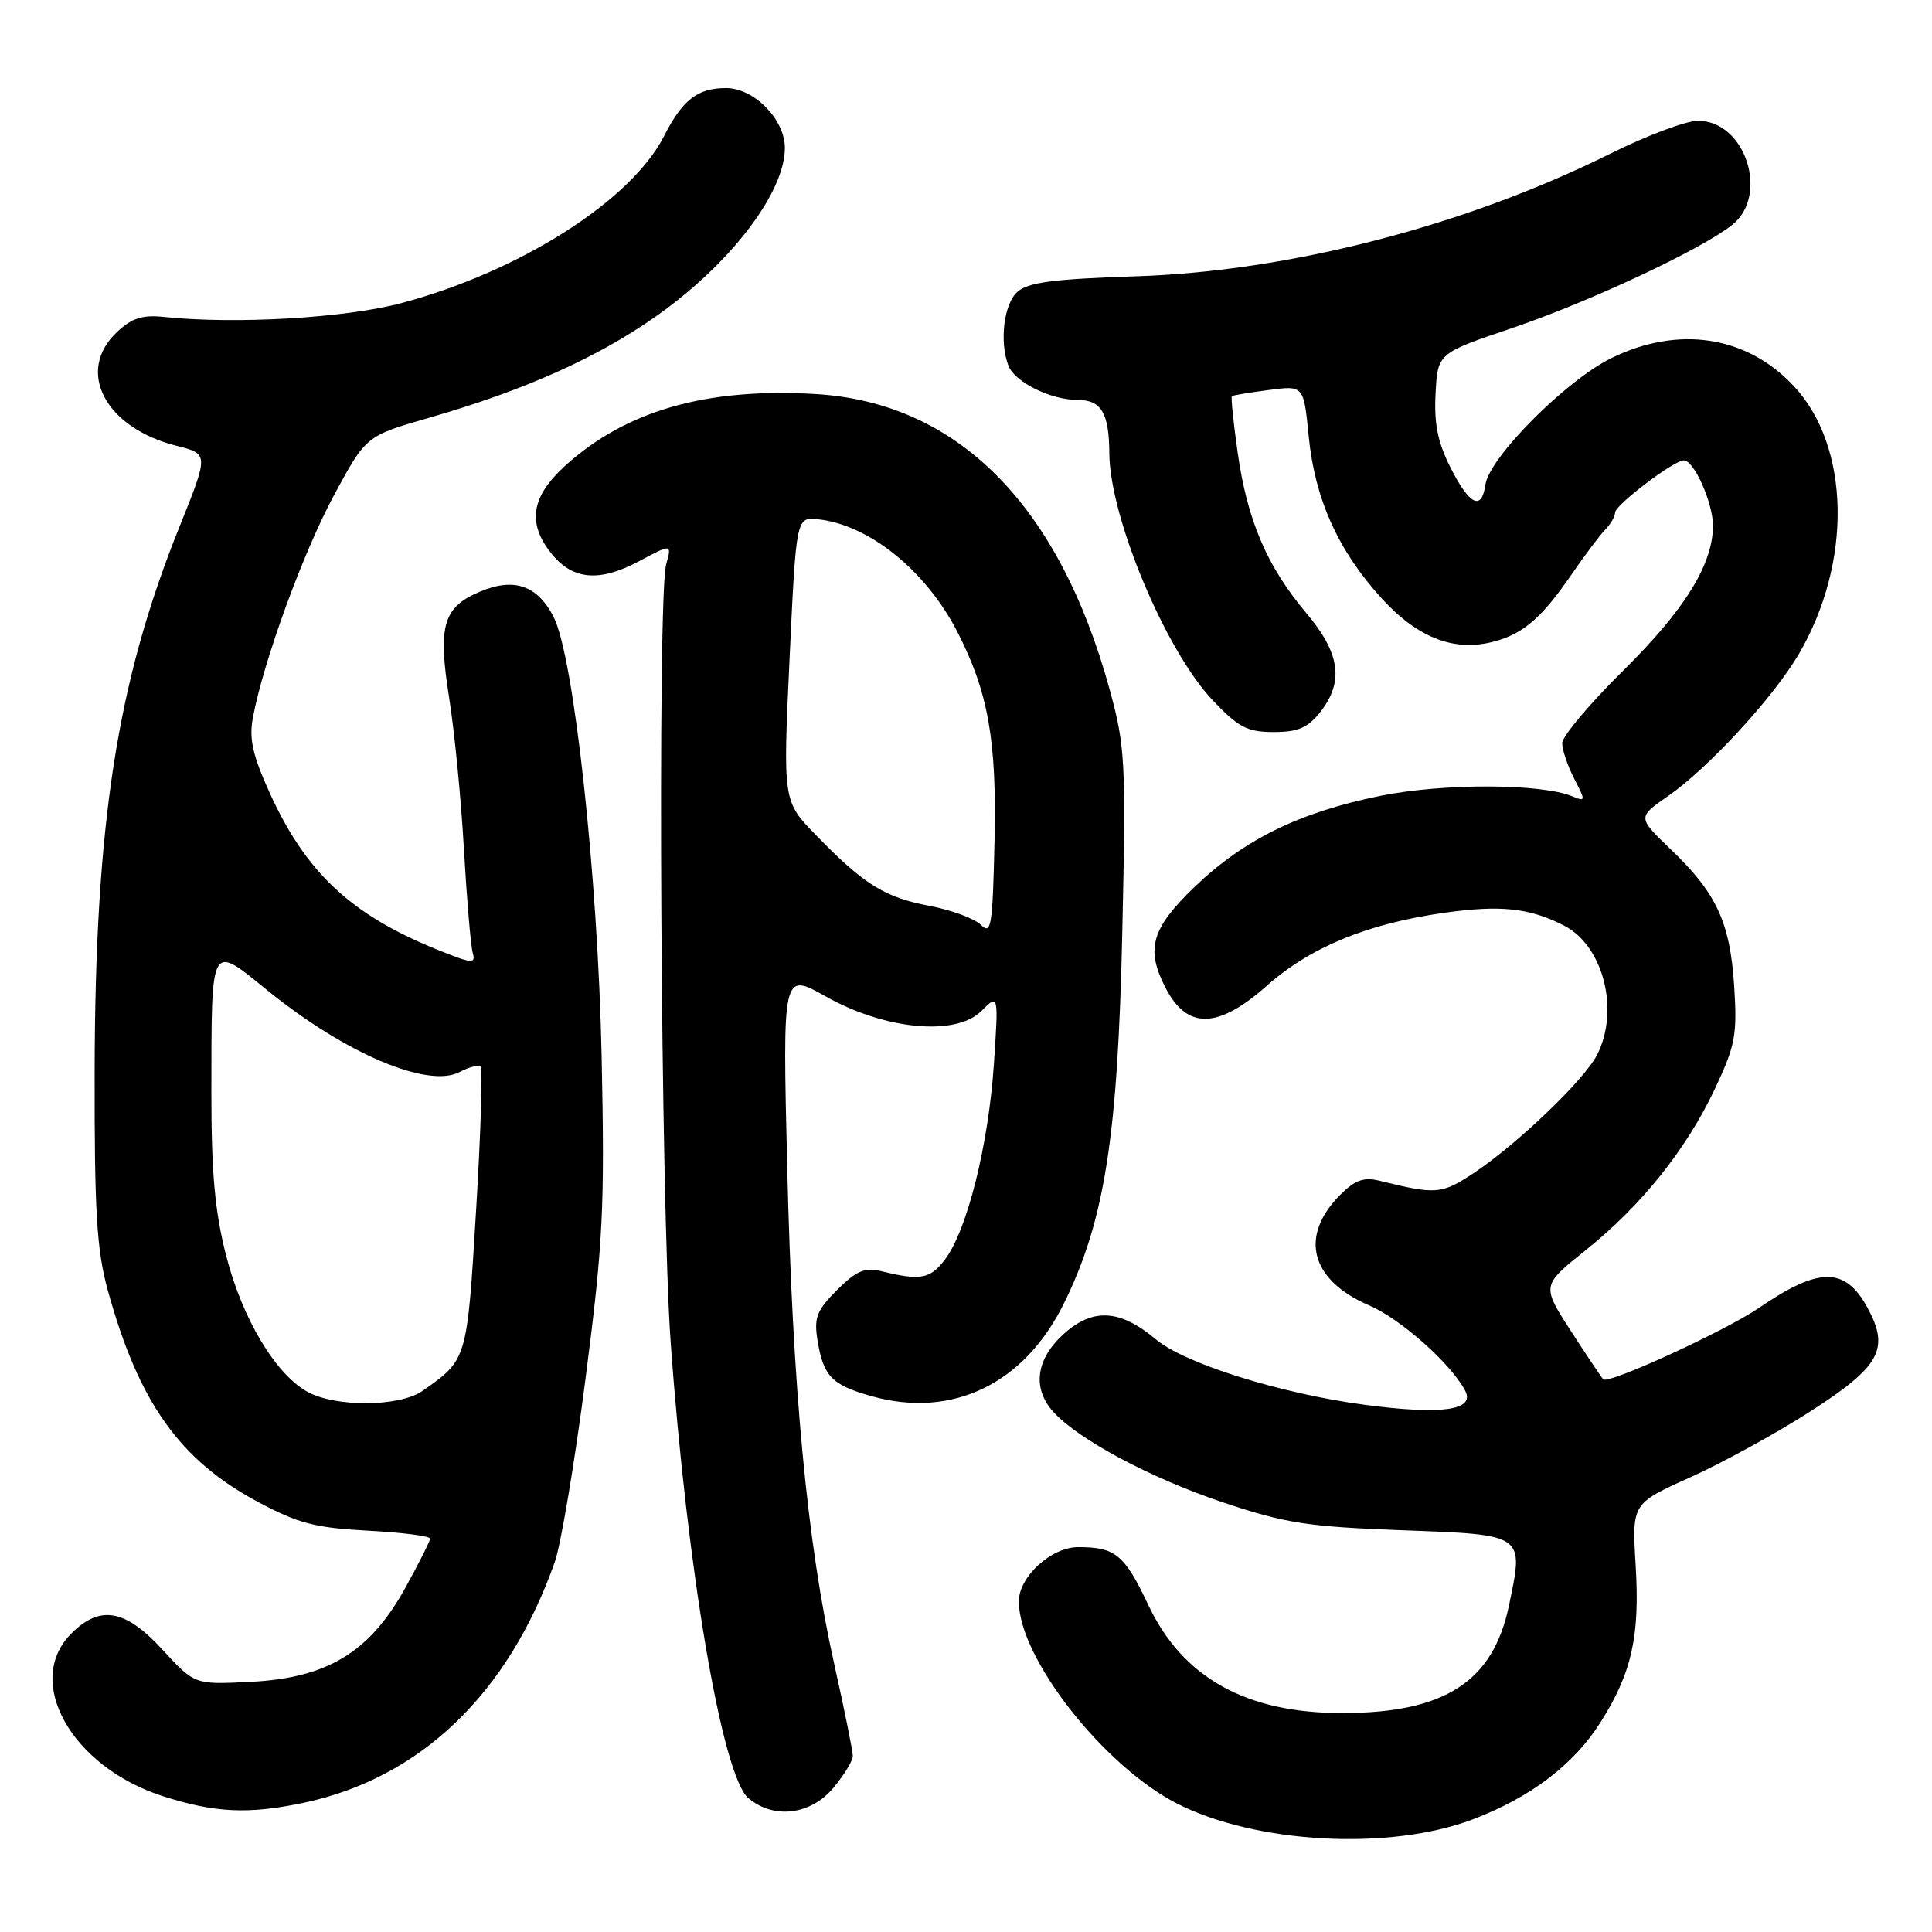 <?xml version="1.0" encoding="UTF-8" standalone="no"?>
<!DOCTYPE svg PUBLIC "-//W3C//DTD SVG 1.1//EN" "http://www.w3.org/Graphics/SVG/1.1/DTD/svg11.dtd" >
<svg xmlns="http://www.w3.org/2000/svg" xmlns:xlink="http://www.w3.org/1999/xlink" version="1.1" viewBox="0 0 256 256">
 <g >
 <path fill="currentColor"
d=" M 195.14 241.08 C 202.81 238.17 208.51 233.84 212.07 228.22 C 216.22 221.68 217.31 216.80 216.73 207.37 C 216.24 199.23 216.24 199.23 223.93 195.77 C 228.16 193.87 235.31 189.95 239.82 187.06 C 249.11 181.09 250.41 178.78 247.50 173.37 C 244.53 167.85 241.07 167.83 233.14 173.26 C 228.64 176.34 213.13 183.46 212.44 182.77 C 212.22 182.55 210.29 179.67 208.15 176.36 C 204.26 170.34 204.26 170.34 210.13 165.64 C 217.51 159.73 223.46 152.30 227.28 144.18 C 229.94 138.53 230.20 137.10 229.79 130.68 C 229.24 122.21 227.46 118.36 221.41 112.57 C 216.96 108.30 216.96 108.30 221.03 105.48 C 226.35 101.79 234.97 92.44 238.34 86.69 C 245.46 74.54 245.18 59.18 237.70 51.17 C 231.47 44.49 222.42 43.09 213.52 47.45 C 207.52 50.38 197.33 60.62 196.82 64.23 C 196.33 67.72 194.73 66.95 192.22 62.00 C 190.51 58.64 190.01 56.15 190.22 52.16 C 190.50 46.81 190.50 46.81 200.28 43.50 C 210.62 39.99 225.31 33.12 229.50 29.82 C 234.49 25.89 231.27 16.00 225.00 16.00 C 223.42 16.00 218.17 17.97 213.32 20.39 C 194.13 29.93 170.90 35.94 150.54 36.61 C 139.54 36.97 136.21 37.41 134.79 38.69 C 133.01 40.30 132.41 45.29 133.62 48.46 C 134.46 50.64 139.24 53.00 142.83 53.00 C 145.93 53.00 146.96 54.75 146.99 60.04 C 147.03 68.51 154.45 86.24 160.71 92.81 C 164.11 96.39 165.28 97.00 168.77 97.00 C 171.99 97.00 173.29 96.44 174.93 94.37 C 178.12 90.31 177.59 86.55 173.05 81.18 C 167.88 75.04 165.27 68.93 164.00 59.99 C 163.43 55.98 163.09 52.61 163.23 52.49 C 163.38 52.38 165.58 52.01 168.12 51.68 C 172.75 51.07 172.75 51.07 173.41 57.83 C 174.23 66.14 177.33 73.00 183.10 79.31 C 187.96 84.63 192.88 86.47 198.21 84.94 C 202.01 83.85 204.36 81.77 208.32 76.00 C 210.02 73.53 211.99 70.91 212.70 70.18 C 213.42 69.45 214.00 68.44 214.00 67.93 C 214.00 66.92 221.80 61.00 223.12 61.00 C 224.48 61.00 227.00 66.69 226.98 69.70 C 226.94 74.83 223.22 80.82 215.07 88.87 C 210.63 93.25 207.00 97.58 207.00 98.47 C 207.00 99.37 207.72 101.49 208.60 103.20 C 210.12 106.14 210.11 106.25 208.35 105.52 C 204.24 103.81 191.23 103.77 182.93 105.45 C 172.17 107.63 164.80 111.25 158.25 117.56 C 152.55 123.05 151.78 125.75 154.46 130.93 C 157.32 136.45 161.41 136.35 167.88 130.60 C 173.62 125.51 181.19 122.39 191.31 120.96 C 198.79 119.89 202.67 120.30 207.23 122.64 C 212.47 125.31 214.65 133.90 211.60 139.81 C 209.87 143.15 200.98 151.66 195.27 155.44 C 191.02 158.25 190.30 158.31 182.81 156.46 C 180.72 155.94 179.56 156.35 177.60 158.31 C 172.11 163.80 173.63 169.63 181.42 172.97 C 185.55 174.74 192.19 180.62 194.12 184.23 C 195.54 186.87 191.11 187.51 180.80 186.14 C 169.64 184.65 156.95 180.67 153.14 177.46 C 148.43 173.50 144.84 173.28 141.00 176.71 C 137.27 180.05 136.73 183.94 139.57 187.08 C 142.89 190.75 152.48 195.86 162.04 199.07 C 170.31 201.84 173.22 202.29 185.71 202.76 C 202.14 203.37 201.93 203.22 199.95 212.72 C 197.85 222.84 191.44 226.98 177.88 226.99 C 165.14 227.01 156.71 222.31 152.16 212.68 C 149.00 205.99 147.80 205.00 142.87 205.00 C 139.29 205.00 135.00 208.93 135.00 212.20 C 135.00 219.68 146.23 234.01 155.96 238.98 C 166.40 244.30 184.15 245.26 195.14 241.08 Z  M 40.20 238.89 C 55.68 235.63 67.34 224.46 73.51 206.98 C 74.32 204.68 76.16 193.73 77.59 182.65 C 79.92 164.61 80.14 160.14 79.72 140.00 C 79.22 116.02 76.03 86.92 73.34 81.71 C 71.21 77.57 68.12 76.50 63.66 78.37 C 58.71 80.44 57.99 82.87 59.52 92.50 C 60.22 96.90 61.10 105.90 61.47 112.50 C 61.85 119.10 62.37 125.27 62.63 126.22 C 63.07 127.76 62.58 127.72 57.81 125.78 C 46.49 121.18 40.54 115.61 35.75 105.09 C 33.48 100.09 32.98 97.90 33.51 95.09 C 34.90 87.64 40.16 73.22 44.25 65.63 C 48.50 57.76 48.50 57.76 56.92 55.34 C 69.45 51.73 79.05 47.44 86.83 41.98 C 96.72 35.04 104.00 25.55 104.00 19.61 C 104.00 15.82 99.92 11.67 96.21 11.67 C 92.44 11.67 90.44 13.21 87.98 18.05 C 83.61 26.61 68.87 35.98 53.20 40.16 C 45.79 42.14 31.24 42.99 21.77 42.00 C 18.89 41.69 17.48 42.14 15.52 43.98 C 9.98 49.18 13.90 56.69 23.42 59.08 C 27.66 60.15 27.66 60.15 23.78 69.80 C 15.51 90.34 12.60 109.06 12.54 142.00 C 12.51 160.63 12.81 165.62 14.29 171.00 C 18.39 185.85 23.82 193.49 34.23 199.04 C 39.51 201.86 41.80 202.45 48.75 202.82 C 53.29 203.06 56.99 203.53 56.99 203.88 C 56.98 204.22 55.48 207.20 53.65 210.50 C 48.96 218.95 43.35 222.34 33.24 222.85 C 25.79 223.23 25.79 223.23 21.55 218.61 C 16.61 213.23 13.27 212.63 9.45 216.45 C 3.10 222.81 9.49 234.14 21.63 238.02 C 28.50 240.21 32.91 240.42 40.20 238.89 Z  M 110.41 236.92 C 111.83 235.23 113.00 233.32 113.00 232.67 C 113.00 232.02 111.89 226.54 110.54 220.49 C 106.95 204.49 105.01 183.97 104.31 154.65 C 103.69 128.81 103.69 128.81 109.39 132.02 C 117.23 136.45 126.66 137.34 130.03 133.97 C 132.32 131.68 132.32 131.68 131.69 141.09 C 130.96 151.77 128.15 163.01 125.22 166.88 C 123.25 169.48 121.98 169.72 116.78 168.44 C 114.58 167.91 113.47 168.38 110.91 170.94 C 108.20 173.64 107.84 174.60 108.33 177.64 C 109.10 182.37 110.22 183.52 115.52 185.01 C 126.19 187.99 135.72 183.39 140.98 172.70 C 146.38 161.73 148.12 150.64 148.71 123.46 C 149.21 100.95 149.10 98.92 147.06 91.46 C 140.33 66.84 126.85 53.30 108.00 52.21 C 93.58 51.37 82.99 54.40 74.95 61.66 C 70.42 65.75 69.83 69.24 72.98 73.24 C 75.80 76.84 79.35 77.19 84.60 74.40 C 89.03 72.04 89.03 72.04 88.27 74.77 C 87.09 79.06 87.55 159.67 88.87 177.90 C 91.04 207.98 95.70 235.33 99.15 238.25 C 102.51 241.09 107.39 240.51 110.41 236.92 Z  M 40.79 184.45 C 36.53 182.13 32.11 174.76 29.96 166.36 C 28.46 160.49 28.00 155.35 28.01 144.59 C 28.03 124.69 27.83 125.06 35.35 131.16 C 45.73 139.60 56.75 144.28 60.94 142.03 C 62.17 141.38 63.40 141.07 63.69 141.36 C 63.97 141.64 63.70 150.24 63.08 160.46 C 61.88 180.28 61.92 180.14 55.97 184.31 C 52.96 186.41 44.55 186.49 40.79 184.45 Z  M 129.98 122.56 C 129.15 121.72 126.07 120.58 123.15 120.03 C 117.21 118.90 114.49 117.21 108.12 110.66 C 103.74 106.16 103.74 106.16 104.62 87.33 C 105.50 68.50 105.50 68.50 108.41 68.81 C 115.20 69.54 122.75 75.66 126.90 83.81 C 130.95 91.74 132.08 98.11 131.78 111.40 C 131.53 122.73 131.34 123.92 129.98 122.56 Z "/>
</g>
</svg>